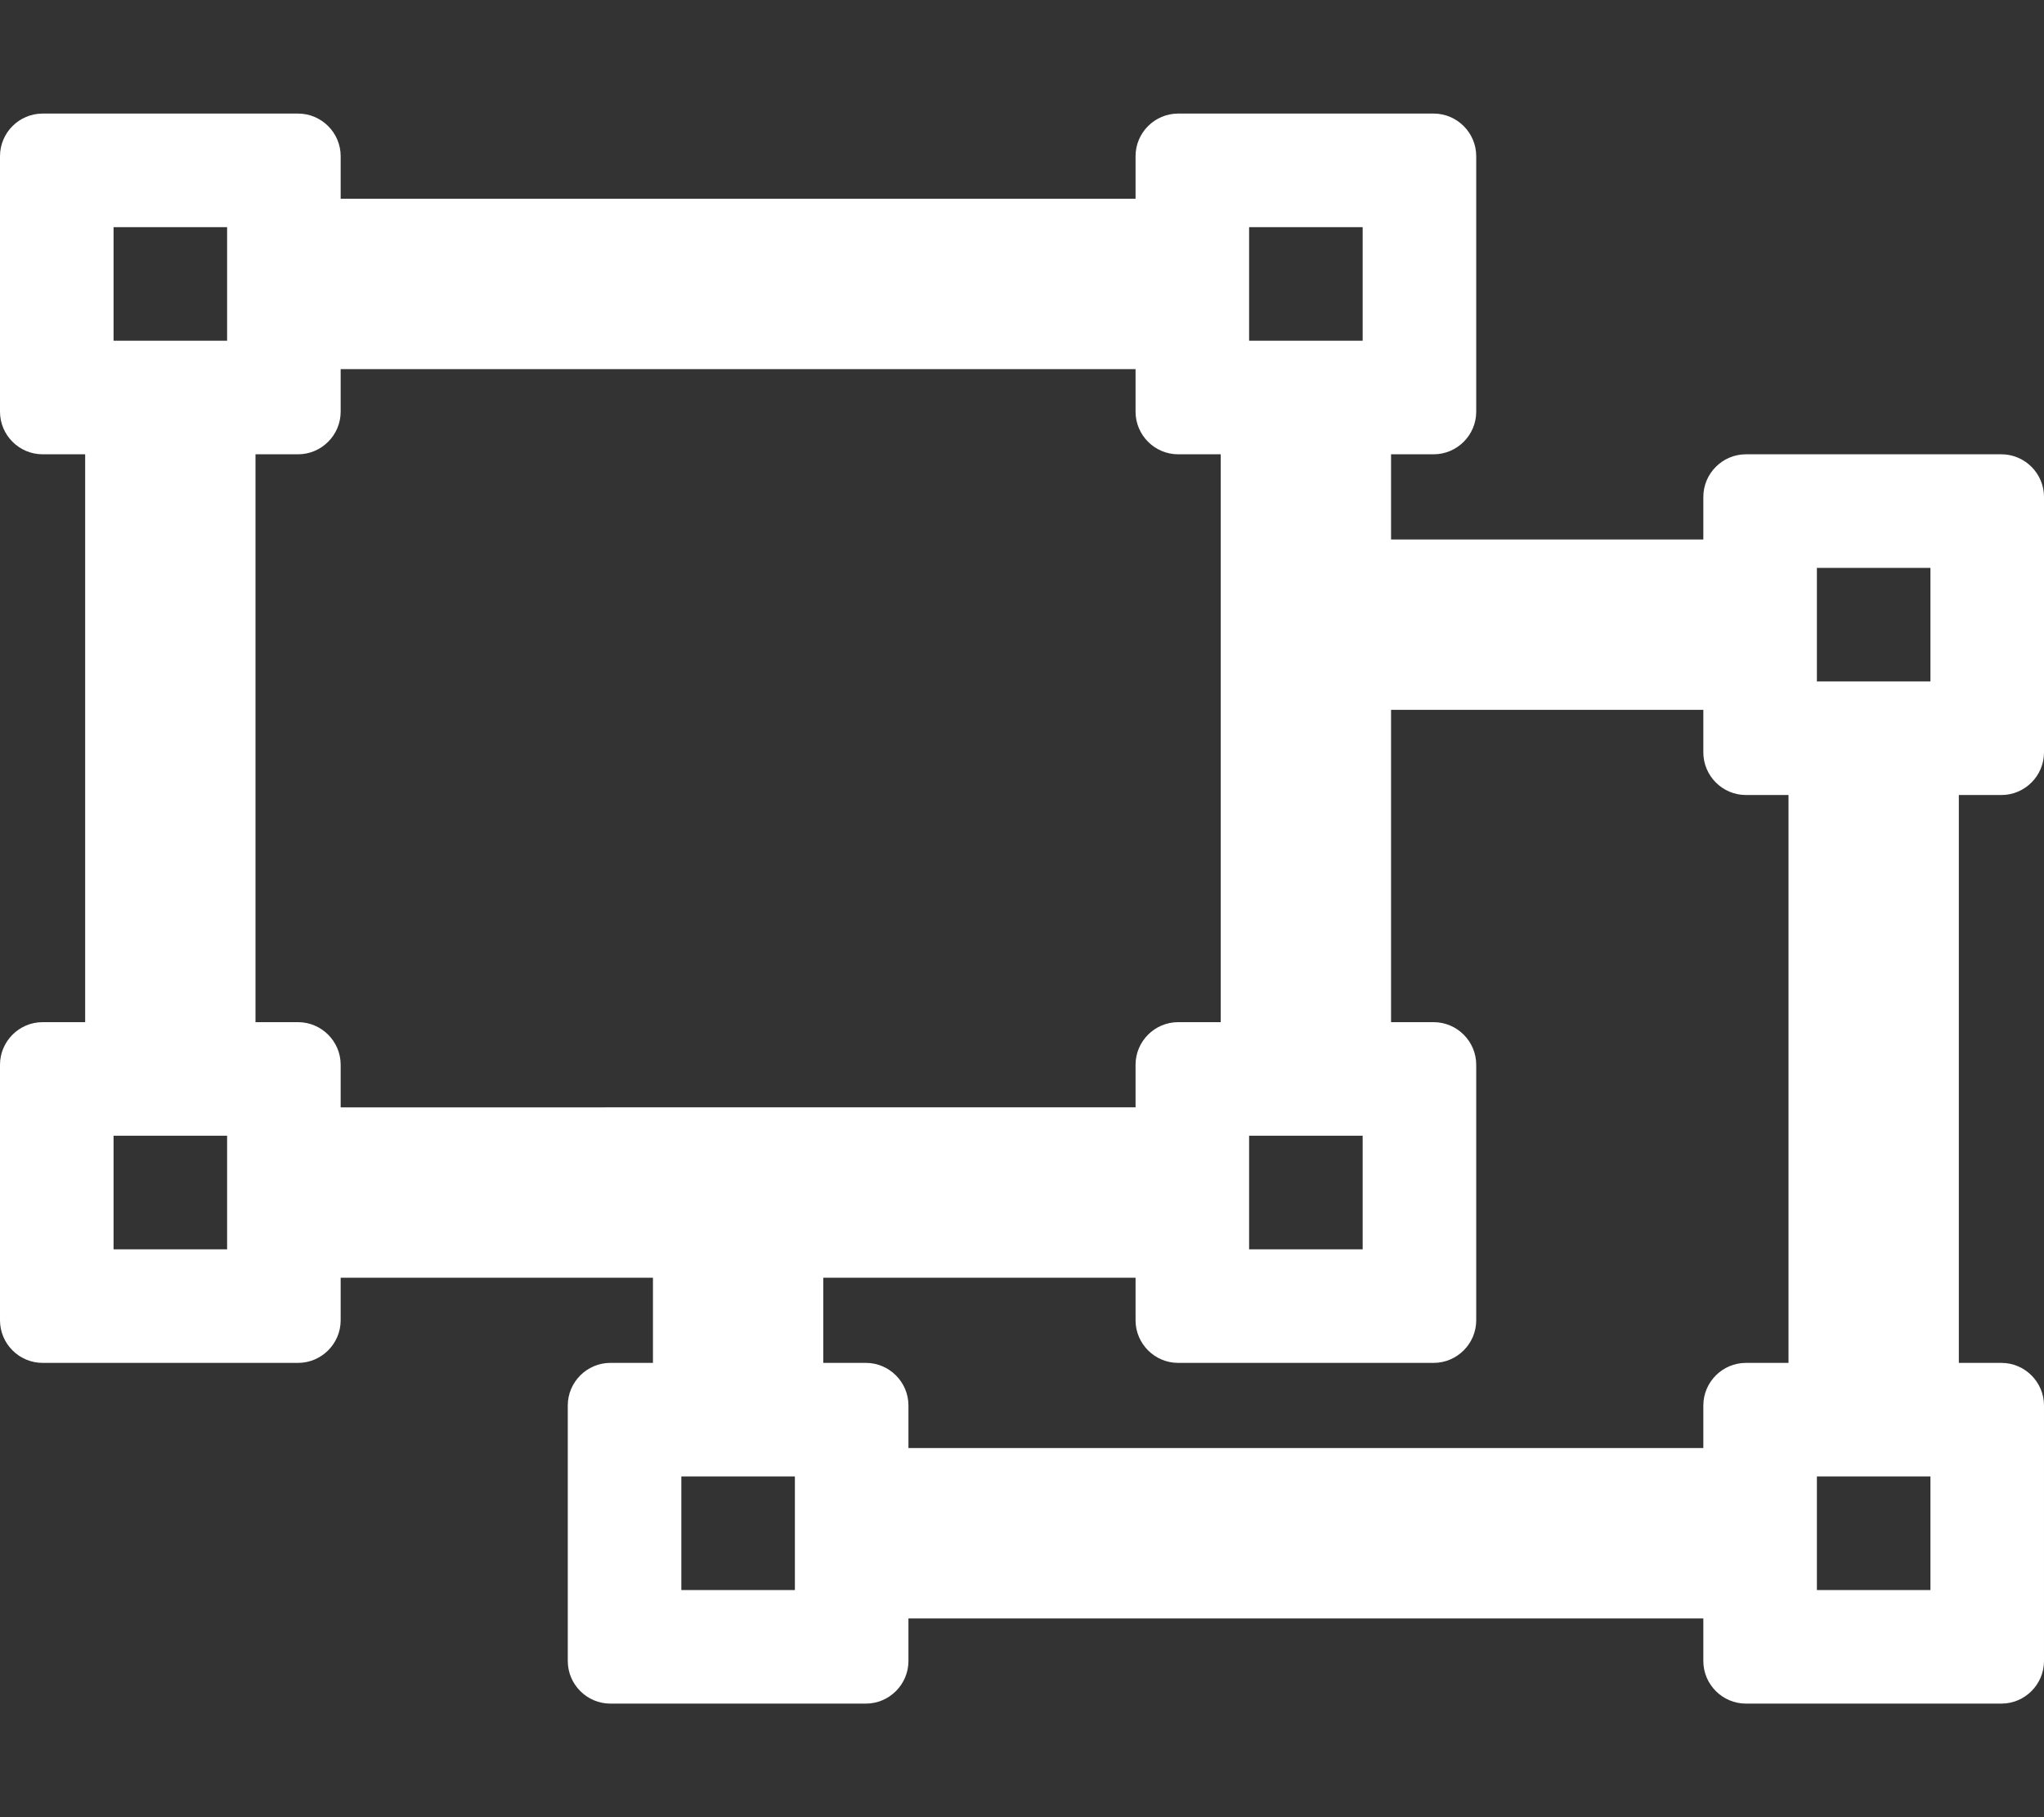 <?xml version="1.0" encoding="utf-8"?>
<!-- Generator: Adobe Illustrator 25.3.1, SVG Export Plug-In . SVG Version: 6.00 Build 0)  -->
<svg version="1.1" id="圖層_1" focusable="false" xmlns="http://www.w3.org/2000/svg" xmlns:xlink="http://www.w3.org/1999/xlink"
	 x="0px" y="0px" viewBox="0 0 576 512" style="enable-background:new 0 0 576 512;" xml:space="preserve">
<rect x="0" y="0" width="576" height="512" fill="#333333" stroke="none"/>
<style type="text/css">
	.st0{fill:#FFFFFF;}
</style>
<path class="st0" d="M564,224c6.6,0,12-5.4,12-12v-72c0-6.6-5.4-12-12-12h-72c-6.6,0-12,5.4-12,12v12h-88v-24h12c6.6,0,12-5.4,12-12
	V44c0-6.6-5.4-12-12-12h-72c-6.6,0-12,5.4-12,12v12H96V44c0-6.6-5.4-12-12-12H12C5.4,32,0,37.4,0,44v72c0,6.6,5.4,12,12,12h12v160
	H12c-6.6,0-12,5.4-12,12v72c0,6.6,5.4,12,12,12h72c6.6,0,12-5.4,12-12v-12h88v24h-12c-6.6,0-12,5.4-12,12v72c0,6.6,5.4,12,12,12h72
	c6.6,0,12-5.4,12-12v-12h224v12c0,6.6,5.4,12,12,12h72c6.6,0,12-5.4,12-12v-72c0-6.6-5.4-12-12-12h-12V224H564z M352,64h32v32h-32
	V64z M352,320h32v32h-32V320z M64,352H32v-32h32V352z M64,96H32V64h32V96z M96,312v-12c0-6.6-5.4-12-12-12H72V128h12
	c6.6,0,12-5.4,12-12v-12h224v12c0,6.6,5.4,12,12,12h12v160h-12c-6.6,0-12,5.4-12,12v12H96z M224,448h-32v-32h32V448z M504,384h-12
	c-6.6,0-12,5.4-12,12v12H256v-12c0-6.6-5.4-12-12-12h-12v-24h88v12c0,6.6,5.4,12,12,12h72c6.6,0,12-5.4,12-12v-72
	c0-6.6-5.4-12-12-12h-12v-88h88v12c0,6.6,5.4,12,12,12h12V384z M544,448h-32v-32h32V448z M544,192h-32v-32h32V192z"/>
</svg>
